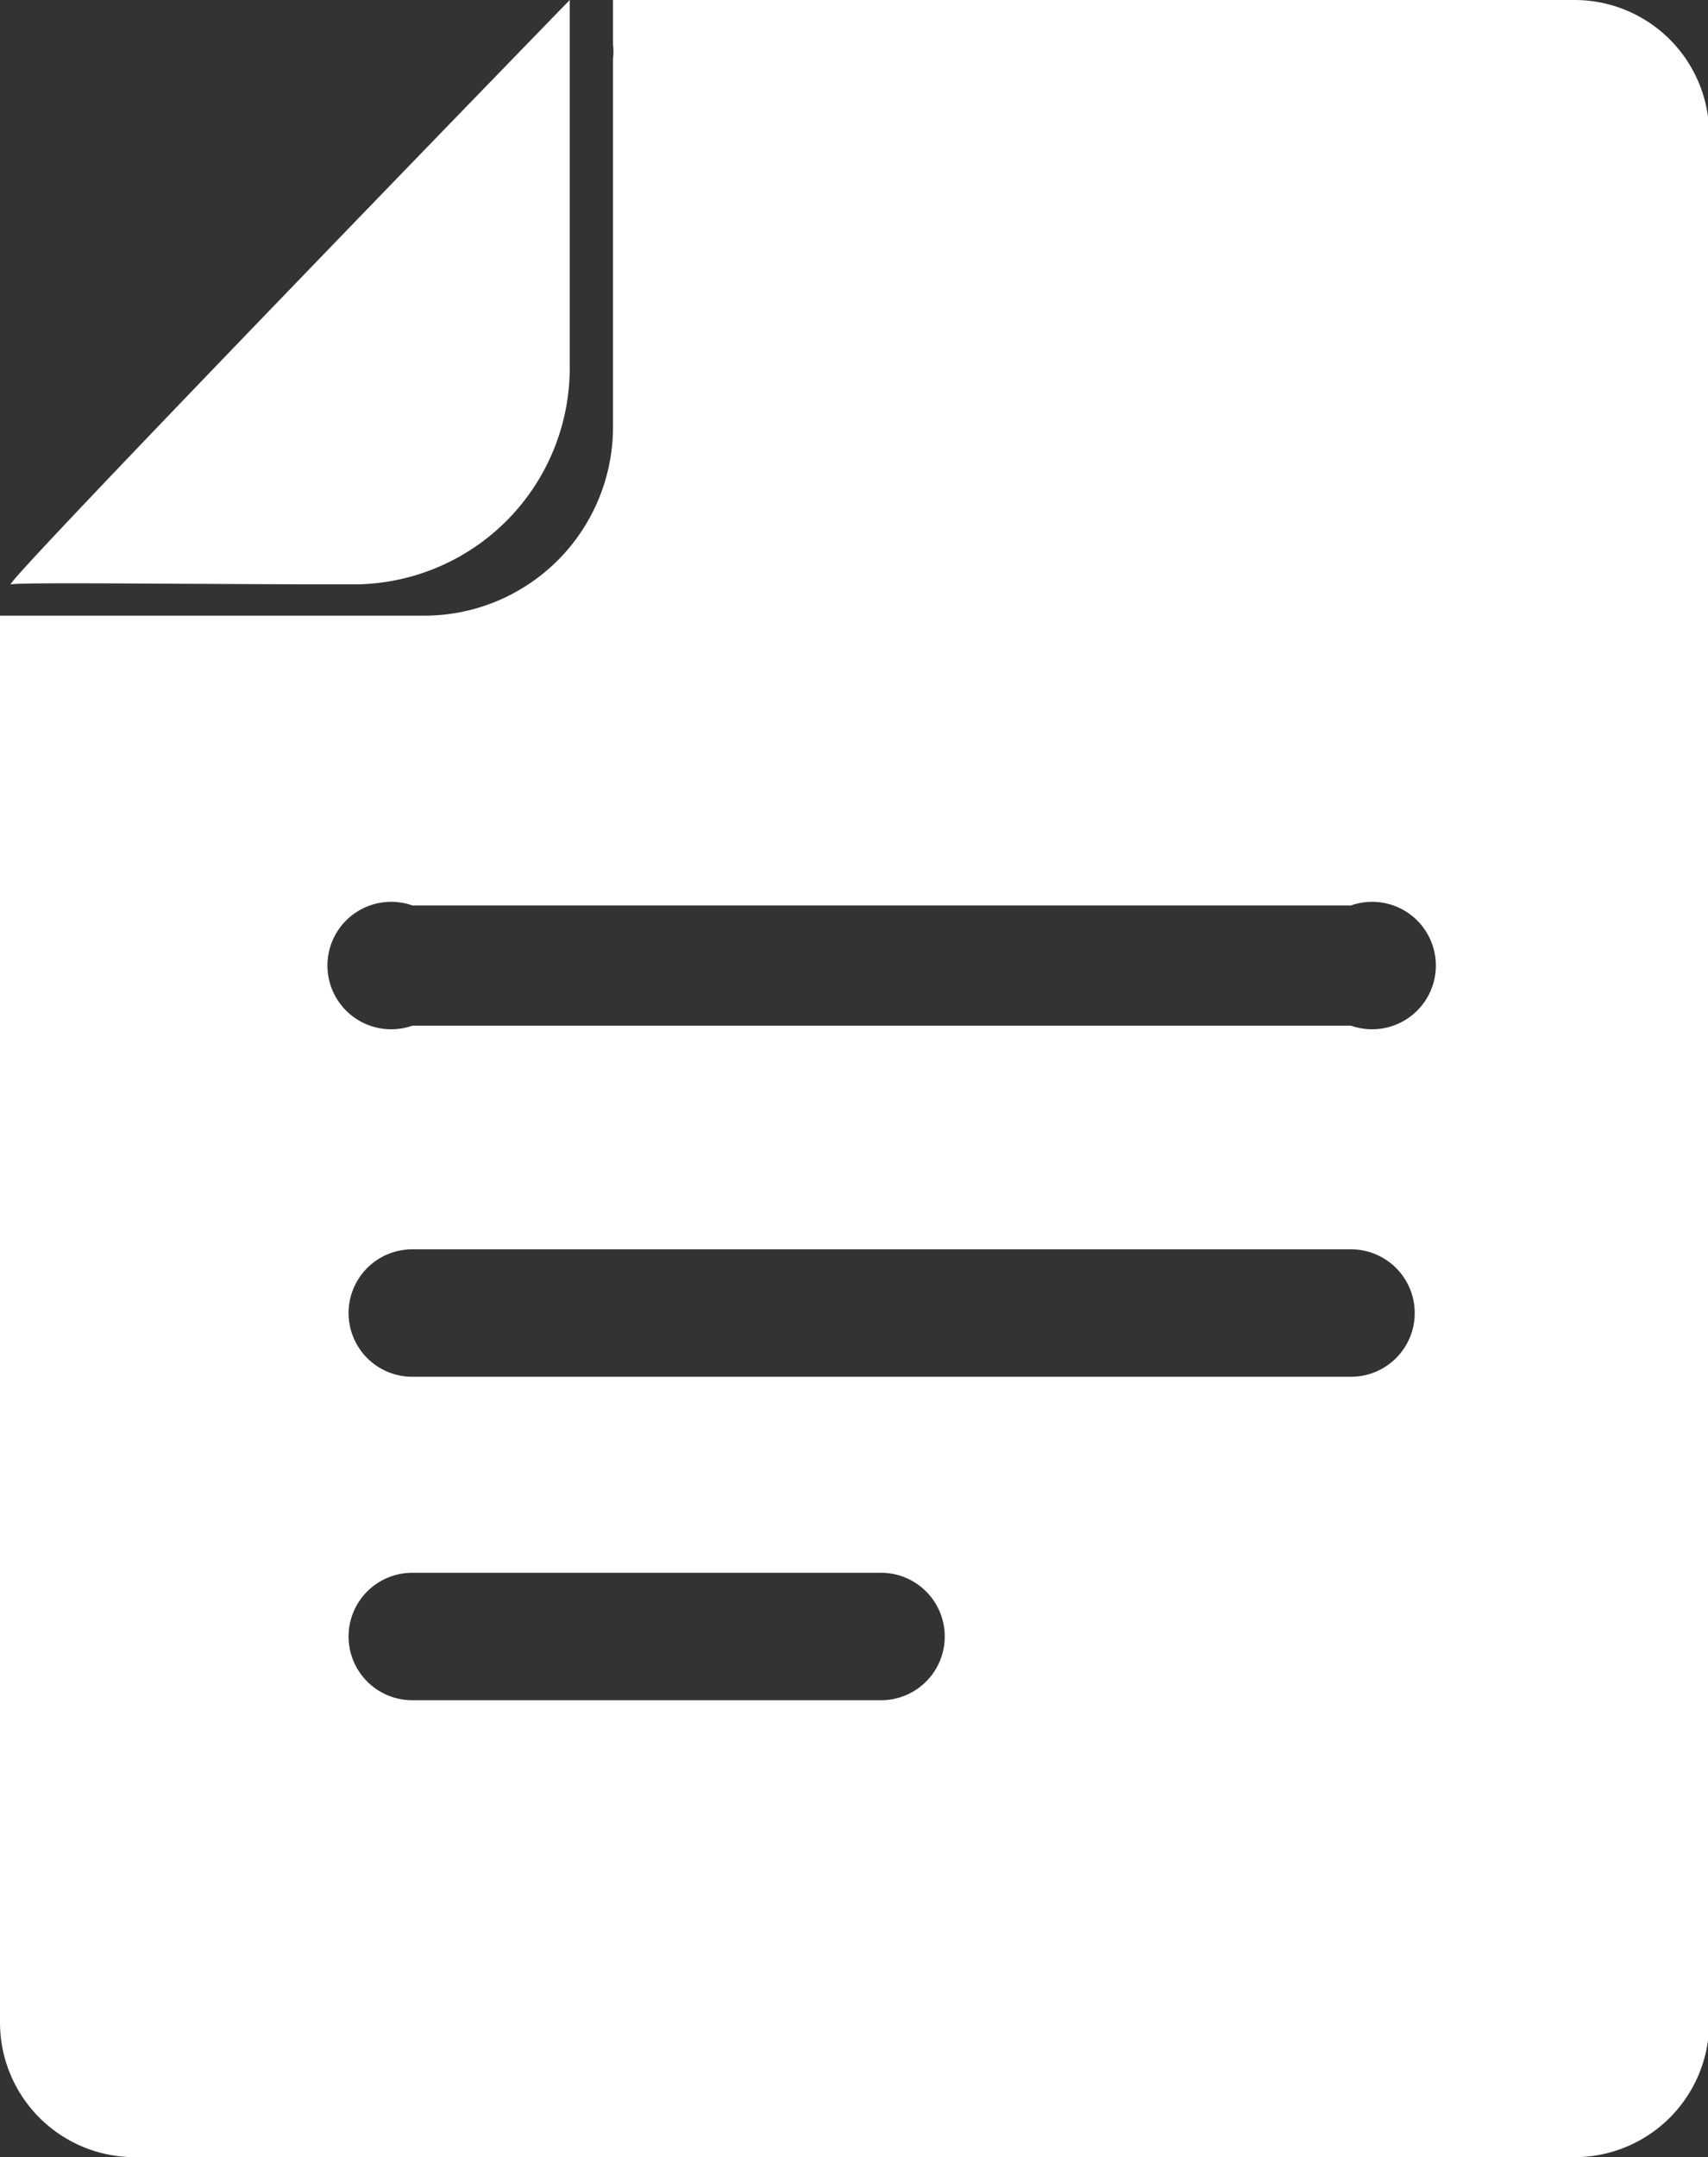 <svg xmlns="http://www.w3.org/2000/svg" viewBox="0 0 14.21 17.94"><rect x="0" y="0" width="14.21" height="17.94" fill="#333333" stroke="none"/><title>Asset 3</title><g id="Layer_2" data-name="Layer 2"><g id="Layer_1-2" data-name="Layer 1"><path d="M7.11,17.94h6a1.12,1.12,0,0,0,1.11-1.12V1.12A1.12,1.12,0,0,0,13.1,0h-8V.37a.49.49,0,0,1,0,.12V3.55A1.57,1.57,0,0,1,3.55,5.12H0v11.7a1.12,1.12,0,0,0,1.12,1.12Zm.22-3.8H3.43a.53.53,0,1,1,0-1.06h3.9a.53.53,0,0,1,.53.53.53.53,0,0,1-.53.53Zm3.91-2.69H3.43a.53.53,0,1,1,0-1.06h7.81a.53.53,0,0,1,0,1.06ZM3.43,7.53h7.81a.53.53,0,1,1,0,1H3.43a.53.53,0,1,1,0-1Z" style="fill:#fff"/><path d="M4.74,0S0,4.88.09,4.86s1.56,0,2.85,0a1.8,1.8,0,0,0,1.8-1.8Z" style="fill:#fff"/></g></g></svg>